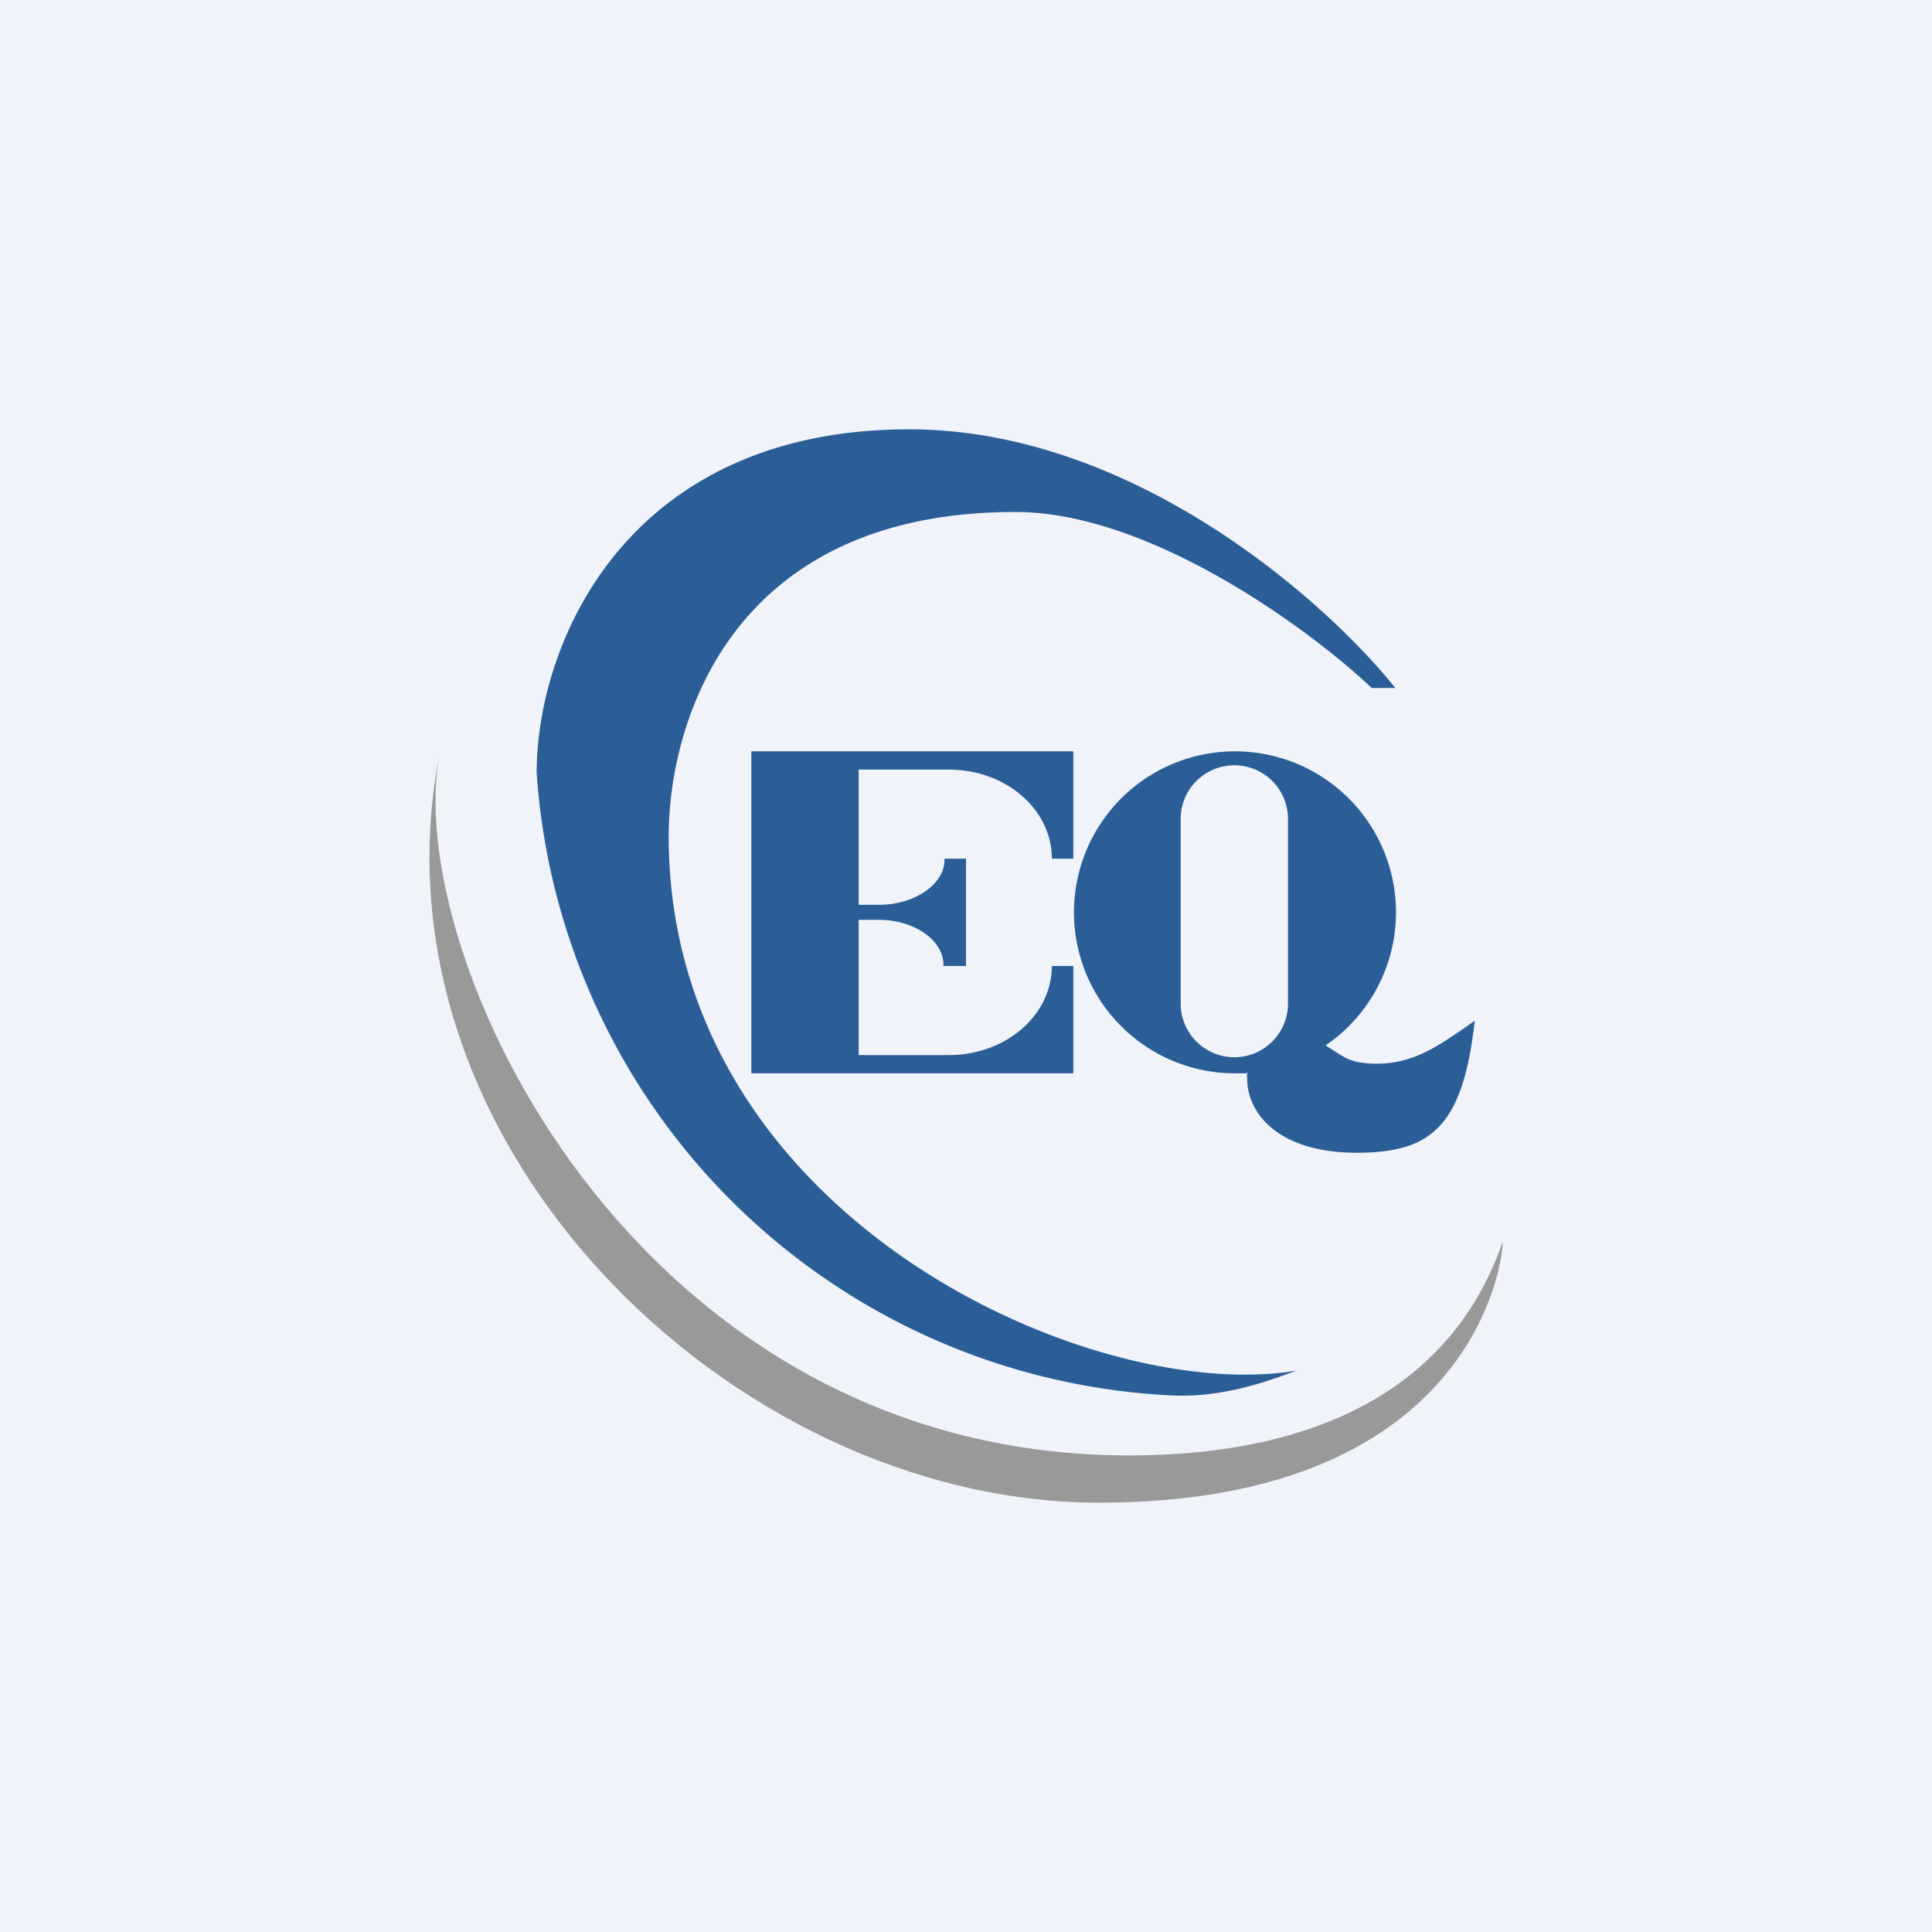 <!-- by TradingView --><svg width="18" height="18" viewBox="0 0 18 18" xmlns="http://www.w3.org/2000/svg"><path fill="#F0F3FA" d="M0 0h18v18H0z"/><path d="M7 7v3h3V9h-.2c0 .46-.43.83-.96.83H8V8.57h.19c.33 0 .6.19.6.42V9H9V8h-.2v.01c0 .23-.28.42-.61.42H8V7.17h.84c.53 0 .96.37.96.83h.2V7H7Z" fill="#2B5E96"/><path fill-rule="evenodd" d="M11.63 10h-.13a1.5 1.5 0 1 1 .85-.26l.11.07c.08.05.15.1.37.1.32 0 .55-.15.81-.33l.1-.07c-.11.98-.4 1.23-1.1 1.23-.72 0-1.02-.36-1.02-.69a.2.2 0 0 1 0-.06ZM11 7.63a.5.5 0 0 1 1 0v1.72a.5.5 0 0 1-1 0V7.64Z" fill="#2B5E96"/><path d="M8.47 4c2.1 0 3.9 1.62 4.53 2.41h-.22c-.57-.54-2.06-1.64-3.32-1.64-2.68 0-3.23 2-3.23 3.02 0 3.55 3.94 5.3 5.85 4.98-.2.07-.66.26-1.18.23A6.23 6.23 0 0 1 5 7.2C5 5.99 5.84 4 8.47 4Z" fill="#2B5E96"/><path d="M10.52 13.56c-4.63 0-6.8-4.7-6.42-6.56-.73 3.64 2.72 7 6.14 7 3.42 0 3.76-2.17 3.76-2.43-.47 1.36-1.73 1.99-3.48 1.99Z" fill="#999"/></svg>